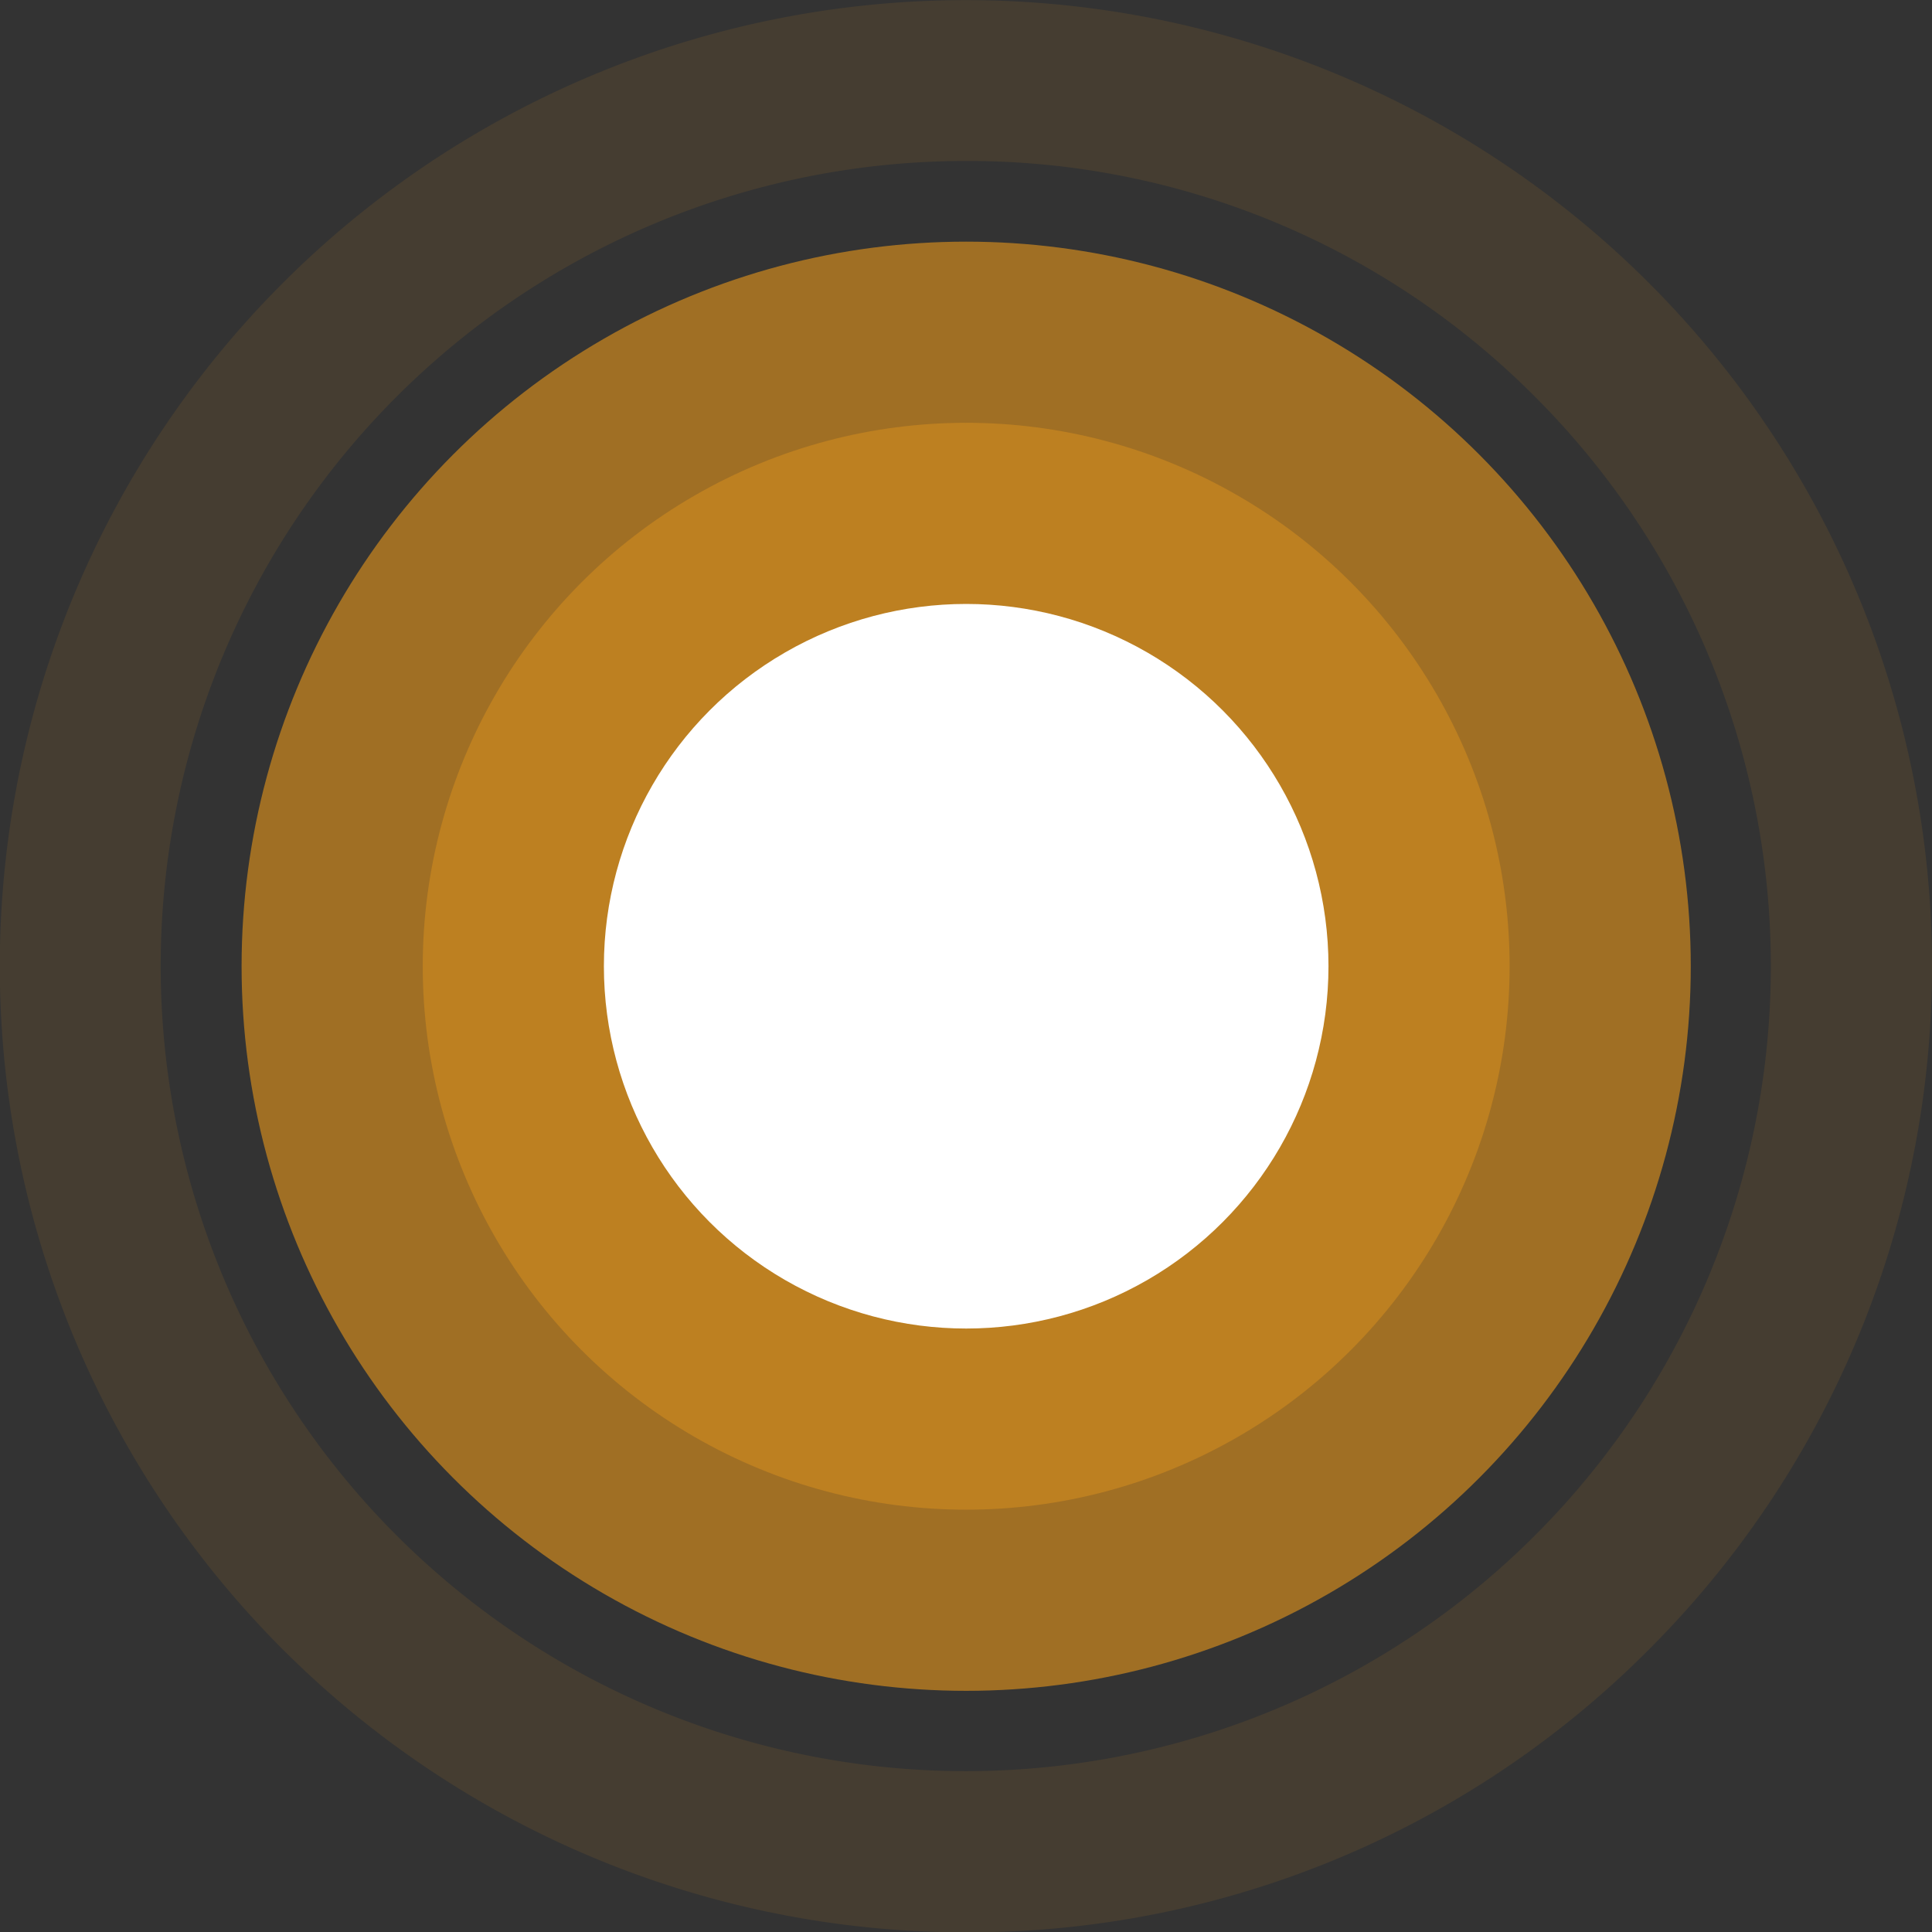 <svg xmlns="http://www.w3.org/2000/svg" width="31.996" height="32.002" viewBox="0 0 31.996 32.002"><rect x="0" y="0" width="31.996" height="32.002" fill="#333333" stroke="none"/><g transform="translate(-343.999 -409.998)"><path fill="#e9981b" d="M359.996 442a16 16 0 1111.314-4.687A15.892 15.892 0 01359.996 442zm0-29.336a13.333 13.333 0 109.426 3.906 13.24 13.24 0 00-9.426-3.906z" opacity=".1"><animate attributeType="CSS" attributeName="opacity" from=".1" to=".3" begin="0s" dur="1s" values="0.2; 0.1; 0.2" keyTimes="0; 0.5; 1" repeatCount="indefinite"/></path><circle cx="12" cy="12" r="12" fill="#e9981b" opacity=".6" transform="translate(348 414)"><animate attributeType="SVG" attributeName="r" from="6" to="14" begin="0s" dur="4s" values="6; 12; 6" keyTimes="0; 0.5; 1" repeatCount="indefinite"/><animate attributeType="CSS" attributeName="opacity" from=".6" to=".2" begin="0s" dur="4s" values="0.6; 0.2; 0.6" keyTimes="0; 0.5; 1" repeatCount="indefinite"/></circle><circle cx="9" cy="9" r="9" fill="#e9981b" opacity=".4" transform="translate(351 417)"><animate attributeType="SVG" attributeName="r" from="5" to="10" begin="0s" dur="3s" values="5; 10; 5" keyTimes="0; 0.5; 1" repeatCount="indefinite"/><animate attributeType="CSS" attributeName="opacity" from=".4" to=".3" begin="0s" dur="3s" values="0.4; 0.3; 0.4" keyTimes="0; 0.5; 1" repeatCount="indefinite"/></circle><circle cx="6" cy="6" r="6" fill="#fff" transform="translate(354 420)"><animate attributeType="SVG" attributeName="r" from="3" to="8" begin="0s" dur="2s" repeatCount="indefinite"/><animate attributeType="CSS" attributeName="opacity" from="1" to=".3" begin="0s" dur="2s" repeatCount="indefinite"/></circle></g></svg>